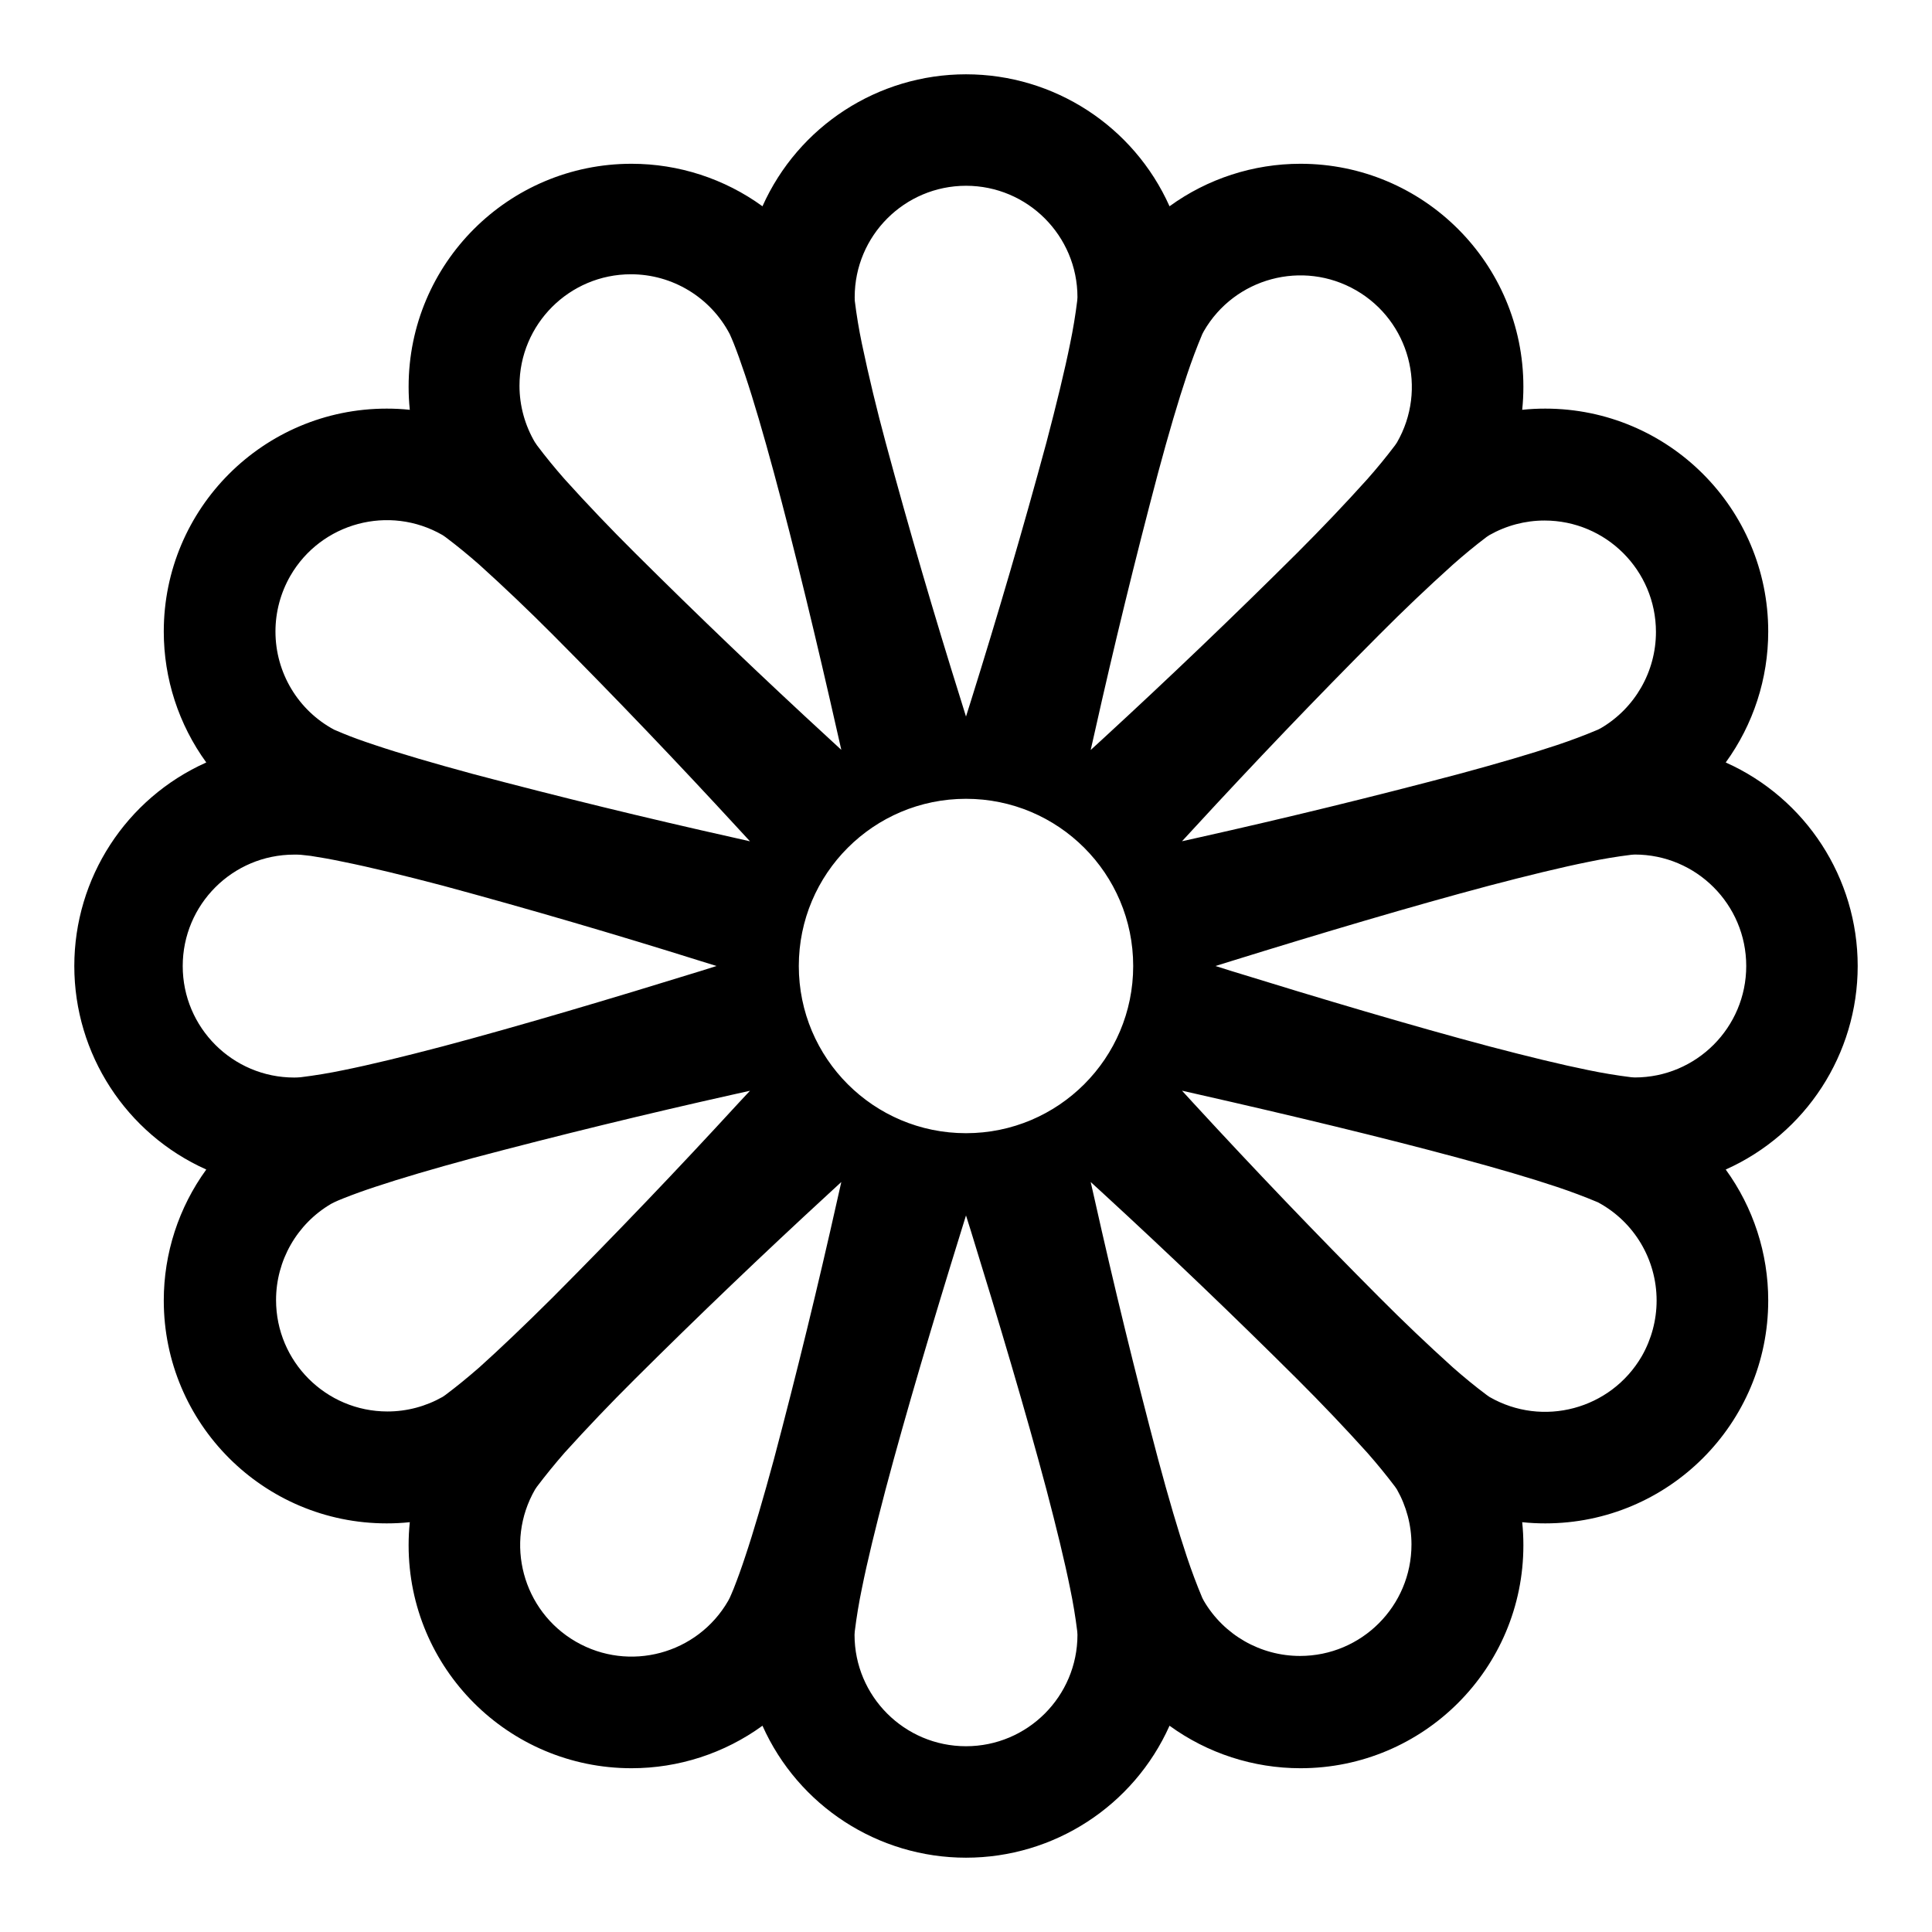 ﻿<?xml version="1.0" encoding="utf-8"?>
<svg version="1.1" xmlns:xlink="http://www.w3.org/1999/xlink" width="26px" height="26px" xmlns="http://www.w3.org/2000/svg">
  <defs>
    <pattern id="BGPattern" patternUnits="userSpaceOnUse" alignment="0 0" imageRepeat="None" />
    <mask fill="white" id="Clip5650">
      <path d="M 8.499 2.204  C 9.132 2.204  9.749 2.404  10.261 2.776  C 10.744 1.696  11.817 1  13 1  C 14.183 1  15.256 1.696  15.739 2.776  C 16.251 2.404  16.868 2.204  17.501 2.204  C 19.158 2.204  20.501 3.547  20.501 5.204  C 20.501 5.308  20.496 5.412  20.485 5.515  C 20.588 5.504  20.692 5.499  20.796 5.499  C 22.453 5.499  23.796 6.842  23.796 8.499  C 23.796 9.132  23.596 9.749  23.224 10.261  C 24.304 10.744  25 11.817  25 13  C 25 14.183  24.304 15.256  23.224 15.739  C 23.596 16.251  23.796 16.868  23.796 17.501  C 23.796 19.158  22.453 20.501  20.796 20.501  C 20.692 20.501  20.588 20.496  20.485 20.485  C 20.496 20.588  20.501 20.692  20.501 20.796  C 20.501 22.453  19.158 23.796  17.501 23.796  C 16.868 23.796  16.251 23.596  15.739 23.224  C 15.256 24.304  14.183 25  13 25  C 11.817 25  10.744 24.304  10.261 23.224  C 9.749 23.596  9.132 23.796  8.499 23.796  C 6.842 23.796  5.499 22.453  5.499 20.796  C 5.499 20.692  5.504 20.588  5.515 20.485  C 5.412 20.496  5.308 20.501  5.204 20.501  C 3.547 20.501  2.204 19.158  2.204 17.501  C 2.204 16.868  2.404 16.251  2.776 15.739  C 1.696 15.256  1 14.183  1 13  C 1 11.817  1.696 10.744  2.776 10.261  C 2.404 9.749  2.204 9.132  2.204 8.499  C 2.204 6.842  3.547 5.499  5.204 5.499  C 5.308 5.499  5.412 5.504  5.515 5.515  C 5.504 5.412  5.499 5.308  5.499 5.204  C 5.499 3.547  6.842 2.204  8.499 2.204  Z M 14.5 4  C 14.5 3.172  13.828 2.5  13 2.5  C 12.172 2.501  11.502 3.172  11.502 4  C 11.502 4.016  11.503 4.031  11.503 4.046  C 11.527 4.241  11.559 4.434  11.599 4.625  C 11.693 5.072  11.8 5.515  11.919 5.956  C 12.233 7.12  12.572 8.277  12.933 9.427  L 13 9.643  L 13.068 9.427  C 13.428 8.277  13.767 7.12  14.082 5.956  C 14.218 5.438  14.328 4.987  14.401 4.625  C 14.441 4.433  14.473 4.24  14.497 4.045  L 14.5 4  Z M 3.959 14.501  C 3.973 14.501  3.986 14.5  4 14.5  L 4.046 14.497  C 4.241 14.473  4.434 14.441  4.625 14.401  C 4.987 14.328  5.438 14.218  5.956 14.082  C 6.988 13.808  8.227 13.439  9.427 13.068  L 9.643 13  L 9.427 12.933  C 8.277 12.572  7.12 12.233  5.956 11.918  C 5.438 11.782  4.987 11.672  4.625 11.599  C 4.446 11.561  4.297 11.536  4.181 11.518  L 4.045 11.503  C 4.016 11.501  3.988 11.501  3.959 11.501  C 3.131 11.501  2.459 12.172  2.459 13.001  C 2.459 13.829  3.131 14.501  3.959 14.501  Z M 13 23.5  C 13.828 23.5  14.5 22.828  14.5 22  L 14.497 21.953  C 14.473 21.759  14.441 21.566  14.401 21.375  C 14.328 21.013  14.218 20.562  14.082 20.044  C 13.808 19.012  13.439 17.773  13.068 16.573  L 13 16.357  L 12.933 16.573  C 12.56 17.775  12.192 19.012  11.918 20.044  C 11.782 20.562  11.672 21.013  11.599 21.376  C 11.559 21.568  11.527 21.761  11.503 21.955  L 11.5 22  C 11.5 22.828  12.172 23.5  13 23.5  Z M 5.215 18.995  C 5.475 18.995  5.73 18.927  5.956 18.799  L 5.994 18.773  C 6.15 18.656  6.302 18.531  6.45 18.402  C 6.724 18.156  7.06 17.836  7.44 17.458  C 8.29 16.604  9.124 15.732  9.939 14.844  L 10.093 14.679  L 9.873 14.728  C 8.695 14.991  7.524 15.277  6.358 15.586  C 5.842 15.726  5.397 15.856  5.047 15.973  C 4.904 16.02  4.762 16.071  4.623 16.126  C 4.569 16.148  4.527 16.165  4.497 16.18  L 4.456 16.201  C 3.997 16.47  3.715 16.963  3.715 17.495  C 3.715 18.323  4.386 18.995  5.215 18.995  Z M 7.201 20.044  C 6.787 20.761  7.033 21.679  7.75 22.093  C 8.467 22.507  9.385 22.261  9.799 21.544  L 9.82 21.504  C 9.835 21.474  9.851 21.431  9.874 21.378  C 9.929 21.238  9.98 21.096  10.027 20.953  C 10.144 20.604  10.274 20.158  10.414 19.642  C 10.723 18.476  11.009 17.305  11.272 16.128  L 11.322 15.907  L 11.156 16.06  C 10.269 16.876  9.397 17.71  8.542 18.561  C 8.219 18.882  7.904 19.212  7.598 19.55  C 7.469 19.698  7.345 19.85  7.226 20.007  L 7.201 20.044  Z M 21.503 9.82  C 21.517 9.813  21.531 9.806  21.544 9.799  C 22.003 9.53  22.285 9.037  22.285 8.505  C 22.285 7.677  21.614 7.005  20.785 7.005  C 20.525 7.005  20.27 7.073  20.044 7.201  L 20.006 7.226  C 19.85 7.344  19.699 7.469  19.552 7.599  C 19.213 7.904  18.882 8.219  18.561 8.542  C 17.71 9.396  16.876 10.268  16.06 11.155  L 15.907 11.321  L 16.127 11.272  C 17.304 11.009  18.475 10.723  19.64 10.414  C 20.158 10.274  20.603 10.144  20.953 10.027  C 21.139 9.965  21.323 9.896  21.503 9.82  Z M 18.799 5.956  C 19.213 5.239  18.967 4.321  18.25 3.907  C 17.533 3.493  16.615 3.739  16.201 4.456  L 16.18 4.496  C 16.104 4.677  16.035 4.861  15.973 5.047  C 15.856 5.396  15.725 5.842  15.586 6.359  C 15.277 7.525  14.991 8.696  14.728 9.873  L 14.678 10.093  L 14.845 9.94  C 15.732 9.124  16.604 8.29  17.458 7.44  C 17.781 7.117  18.096 6.787  18.401 6.448  C 18.531 6.301  18.655 6.15  18.773 5.994  L 18.799 5.956  Z M 21.953 14.497  L 22 14.5  C 22.828 14.5  23.5 13.828  23.5 13  C 23.5 12.172  22.828 11.5  22 11.5  L 21.955 11.503  C 21.761 11.527  21.568 11.559  21.376 11.599  C 21.013 11.672  20.562 11.782  20.044 11.918  C 19.012 12.192  17.775 12.56  16.573 12.933  L 16.357 13  L 16.573 13.068  C 17.773 13.439  19.012 13.808  20.044 14.082  C 20.562 14.218  21.013 14.328  21.374 14.401  C 21.566 14.441  21.759 14.473  21.953 14.497  Z M 5.956 7.201  C 5.239 6.787  4.321 7.033  3.907 7.75  C 3.776 7.978  3.707 8.236  3.707 8.499  C 3.707 9.051  4.01 9.559  4.497 9.82  L 4.623 9.873  C 4.731 9.918  4.872 9.969  5.047 10.027  C 5.396 10.144  5.842 10.274  6.358 10.414  C 7.524 10.723  8.695 11.009  9.873 11.272  L 10.093 11.322  L 9.939 11.155  C 9.123 10.268  8.29 9.396  7.44 8.542  C 7.118 8.219  6.788 7.904  6.45 7.599  C 6.302 7.469  6.15 7.344  5.994 7.227  L 5.956 7.201  Z M 6.991 5.191  C 6.991 5.46  7.064 5.724  7.201 5.956  L 7.201 5.954  L 7.226 5.992  C 7.344 6.149  7.469 6.301  7.598 6.448  C 7.904 6.787  8.219 7.117  8.542 7.438  C 9.397 8.289  10.268 9.122  11.156 9.938  L 11.322 10.091  L 11.272 9.871  C 10.995 8.644  10.693 7.388  10.414 6.358  C 10.274 5.841  10.144 5.395  10.027 5.046  C 9.968 4.87  9.917 4.729  9.874 4.621  C 9.851 4.567  9.835 4.525  9.82 4.495  C 9.561 4.001  9.049 3.691  8.491 3.691  C 7.663 3.691  6.991 4.362  6.991 5.191  Z M 20.044 18.799  C 20.761 19.213  21.679 18.967  22.095 18.25  C 22.225 18.022  22.294 17.764  22.294 17.502  C 22.294 16.949  21.991 16.441  21.504 16.18  C 21.323 16.104  21.139 16.035  20.953 15.973  C 20.603 15.856  20.158 15.725  19.64 15.586  C 18.61 15.307  17.354 15.006  16.127 14.728  L 15.907 14.678  L 16.06 14.845  C 16.876 15.732  17.71 16.604  18.561 17.458  C 18.882 17.781  19.213 18.096  19.552 18.402  C 19.699 18.531  19.85 18.656  20.007 18.773  L 20.044 18.799  Z M 16.18 21.504  C 16.187 21.517  16.194 21.531  16.201 21.544  C 16.47 22.003  16.963 22.285  17.495 22.285  C 18.323 22.285  18.995 21.614  18.995 20.785  C 18.995 20.525  18.927 20.27  18.799 20.044  L 18.773 20.006  C 18.655 19.85  18.531 19.699  18.402 19.552  C 18.096 19.213  17.781 18.882  17.458 18.56  C 16.604 17.71  15.733 16.876  14.845 16.06  L 14.678 15.907  L 14.728 16.127  C 14.991 17.304  15.277 18.475  15.586 19.64  C 15.725 20.158  15.856 20.603  15.973 20.953  C 16.035 21.139  16.104 21.323  16.18 21.504  Z M 10.75 13  C 10.75 14.243  11.757 15.25  13 15.25  C 14.243 15.25  15.25 14.243  15.25 13  C 15.25 11.757  14.243 10.75  13 10.75  C 11.757 10.75  10.75 11.757  10.75 13  Z " fill-rule="evenodd" />
    </mask>
  </defs>
  <g>
    <path d="M 8.499 2.204  C 9.132 2.204  9.749 2.404  10.261 2.776  C 10.744 1.696  11.817 1  13 1  C 14.183 1  15.256 1.696  15.739 2.776  C 16.251 2.404  16.868 2.204  17.501 2.204  C 19.158 2.204  20.501 3.547  20.501 5.204  C 20.501 5.308  20.496 5.412  20.485 5.515  C 20.588 5.504  20.692 5.499  20.796 5.499  C 22.453 5.499  23.796 6.842  23.796 8.499  C 23.796 9.132  23.596 9.749  23.224 10.261  C 24.304 10.744  25 11.817  25 13  C 25 14.183  24.304 15.256  23.224 15.739  C 23.596 16.251  23.796 16.868  23.796 17.501  C 23.796 19.158  22.453 20.501  20.796 20.501  C 20.692 20.501  20.588 20.496  20.485 20.485  C 20.496 20.588  20.501 20.692  20.501 20.796  C 20.501 22.453  19.158 23.796  17.501 23.796  C 16.868 23.796  16.251 23.596  15.739 23.224  C 15.256 24.304  14.183 25  13 25  C 11.817 25  10.744 24.304  10.261 23.224  C 9.749 23.596  9.132 23.796  8.499 23.796  C 6.842 23.796  5.499 22.453  5.499 20.796  C 5.499 20.692  5.504 20.588  5.515 20.485  C 5.412 20.496  5.308 20.501  5.204 20.501  C 3.547 20.501  2.204 19.158  2.204 17.501  C 2.204 16.868  2.404 16.251  2.776 15.739  C 1.696 15.256  1 14.183  1 13  C 1 11.817  1.696 10.744  2.776 10.261  C 2.404 9.749  2.204 9.132  2.204 8.499  C 2.204 6.842  3.547 5.499  5.204 5.499  C 5.308 5.499  5.412 5.504  5.515 5.515  C 5.504 5.412  5.499 5.308  5.499 5.204  C 5.499 3.547  6.842 2.204  8.499 2.204  Z M 14.5 4  C 14.5 3.172  13.828 2.5  13 2.5  C 12.172 2.501  11.502 3.172  11.502 4  C 11.502 4.016  11.503 4.031  11.503 4.046  C 11.527 4.241  11.559 4.434  11.599 4.625  C 11.693 5.072  11.8 5.515  11.919 5.956  C 12.233 7.12  12.572 8.277  12.933 9.427  L 13 9.643  L 13.068 9.427  C 13.428 8.277  13.767 7.12  14.082 5.956  C 14.218 5.438  14.328 4.987  14.401 4.625  C 14.441 4.433  14.473 4.24  14.497 4.045  L 14.5 4  Z M 3.959 14.501  C 3.973 14.501  3.986 14.5  4 14.5  L 4.046 14.497  C 4.241 14.473  4.434 14.441  4.625 14.401  C 4.987 14.328  5.438 14.218  5.956 14.082  C 6.988 13.808  8.227 13.439  9.427 13.068  L 9.643 13  L 9.427 12.933  C 8.277 12.572  7.12 12.233  5.956 11.918  C 5.438 11.782  4.987 11.672  4.625 11.599  C 4.446 11.561  4.297 11.536  4.181 11.518  L 4.045 11.503  C 4.016 11.501  3.988 11.501  3.959 11.501  C 3.131 11.501  2.459 12.172  2.459 13.001  C 2.459 13.829  3.131 14.501  3.959 14.501  Z M 13 23.5  C 13.828 23.5  14.5 22.828  14.5 22  L 14.497 21.953  C 14.473 21.759  14.441 21.566  14.401 21.375  C 14.328 21.013  14.218 20.562  14.082 20.044  C 13.808 19.012  13.439 17.773  13.068 16.573  L 13 16.357  L 12.933 16.573  C 12.56 17.775  12.192 19.012  11.918 20.044  C 11.782 20.562  11.672 21.013  11.599 21.376  C 11.559 21.568  11.527 21.761  11.503 21.955  L 11.5 22  C 11.5 22.828  12.172 23.5  13 23.5  Z M 5.215 18.995  C 5.475 18.995  5.73 18.927  5.956 18.799  L 5.994 18.773  C 6.15 18.656  6.302 18.531  6.45 18.402  C 6.724 18.156  7.06 17.836  7.44 17.458  C 8.29 16.604  9.124 15.732  9.939 14.844  L 10.093 14.679  L 9.873 14.728  C 8.695 14.991  7.524 15.277  6.358 15.586  C 5.842 15.726  5.397 15.856  5.047 15.973  C 4.904 16.02  4.762 16.071  4.623 16.126  C 4.569 16.148  4.527 16.165  4.497 16.18  L 4.456 16.201  C 3.997 16.47  3.715 16.963  3.715 17.495  C 3.715 18.323  4.386 18.995  5.215 18.995  Z M 7.201 20.044  C 6.787 20.761  7.033 21.679  7.75 22.093  C 8.467 22.507  9.385 22.261  9.799 21.544  L 9.82 21.504  C 9.835 21.474  9.851 21.431  9.874 21.378  C 9.929 21.238  9.98 21.096  10.027 20.953  C 10.144 20.604  10.274 20.158  10.414 19.642  C 10.723 18.476  11.009 17.305  11.272 16.128  L 11.322 15.907  L 11.156 16.06  C 10.269 16.876  9.397 17.71  8.542 18.561  C 8.219 18.882  7.904 19.212  7.598 19.55  C 7.469 19.698  7.345 19.85  7.226 20.007  L 7.201 20.044  Z M 21.503 9.82  C 21.517 9.813  21.531 9.806  21.544 9.799  C 22.003 9.53  22.285 9.037  22.285 8.505  C 22.285 7.677  21.614 7.005  20.785 7.005  C 20.525 7.005  20.27 7.073  20.044 7.201  L 20.006 7.226  C 19.85 7.344  19.699 7.469  19.552 7.599  C 19.213 7.904  18.882 8.219  18.561 8.542  C 17.71 9.396  16.876 10.268  16.06 11.155  L 15.907 11.321  L 16.127 11.272  C 17.304 11.009  18.475 10.723  19.64 10.414  C 20.158 10.274  20.603 10.144  20.953 10.027  C 21.139 9.965  21.323 9.896  21.503 9.82  Z M 18.799 5.956  C 19.213 5.239  18.967 4.321  18.25 3.907  C 17.533 3.493  16.615 3.739  16.201 4.456  L 16.18 4.496  C 16.104 4.677  16.035 4.861  15.973 5.047  C 15.856 5.396  15.725 5.842  15.586 6.359  C 15.277 7.525  14.991 8.696  14.728 9.873  L 14.678 10.093  L 14.845 9.94  C 15.732 9.124  16.604 8.29  17.458 7.44  C 17.781 7.117  18.096 6.787  18.401 6.448  C 18.531 6.301  18.655 6.15  18.773 5.994  L 18.799 5.956  Z M 21.953 14.497  L 22 14.5  C 22.828 14.5  23.5 13.828  23.5 13  C 23.5 12.172  22.828 11.5  22 11.5  L 21.955 11.503  C 21.761 11.527  21.568 11.559  21.376 11.599  C 21.013 11.672  20.562 11.782  20.044 11.918  C 19.012 12.192  17.775 12.56  16.573 12.933  L 16.357 13  L 16.573 13.068  C 17.773 13.439  19.012 13.808  20.044 14.082  C 20.562 14.218  21.013 14.328  21.374 14.401  C 21.566 14.441  21.759 14.473  21.953 14.497  Z M 5.956 7.201  C 5.239 6.787  4.321 7.033  3.907 7.75  C 3.776 7.978  3.707 8.236  3.707 8.499  C 3.707 9.051  4.01 9.559  4.497 9.82  L 4.623 9.873  C 4.731 9.918  4.872 9.969  5.047 10.027  C 5.396 10.144  5.842 10.274  6.358 10.414  C 7.524 10.723  8.695 11.009  9.873 11.272  L 10.093 11.322  L 9.939 11.155  C 9.123 10.268  8.29 9.396  7.44 8.542  C 7.118 8.219  6.788 7.904  6.45 7.599  C 6.302 7.469  6.15 7.344  5.994 7.227  L 5.956 7.201  Z M 6.991 5.191  C 6.991 5.46  7.064 5.724  7.201 5.956  L 7.201 5.954  L 7.226 5.992  C 7.344 6.149  7.469 6.301  7.598 6.448  C 7.904 6.787  8.219 7.117  8.542 7.438  C 9.397 8.289  10.268 9.122  11.156 9.938  L 11.322 10.091  L 11.272 9.871  C 10.995 8.644  10.693 7.388  10.414 6.358  C 10.274 5.841  10.144 5.395  10.027 5.046  C 9.968 4.87  9.917 4.729  9.874 4.621  C 9.851 4.567  9.835 4.525  9.82 4.495  C 9.561 4.001  9.049 3.691  8.491 3.691  C 7.663 3.691  6.991 4.362  6.991 5.191  Z M 20.044 18.799  C 20.761 19.213  21.679 18.967  22.095 18.25  C 22.225 18.022  22.294 17.764  22.294 17.502  C 22.294 16.949  21.991 16.441  21.504 16.18  C 21.323 16.104  21.139 16.035  20.953 15.973  C 20.603 15.856  20.158 15.725  19.64 15.586  C 18.61 15.307  17.354 15.006  16.127 14.728  L 15.907 14.678  L 16.06 14.845  C 16.876 15.732  17.71 16.604  18.561 17.458  C 18.882 17.781  19.213 18.096  19.552 18.402  C 19.699 18.531  19.85 18.656  20.007 18.773  L 20.044 18.799  Z M 16.18 21.504  C 16.187 21.517  16.194 21.531  16.201 21.544  C 16.47 22.003  16.963 22.285  17.495 22.285  C 18.323 22.285  18.995 21.614  18.995 20.785  C 18.995 20.525  18.927 20.27  18.799 20.044  L 18.773 20.006  C 18.655 19.85  18.531 19.699  18.402 19.552  C 18.096 19.213  17.781 18.882  17.458 18.56  C 16.604 17.71  15.733 16.876  14.845 16.06  L 14.678 15.907  L 14.728 16.127  C 14.991 17.304  15.277 18.475  15.586 19.64  C 15.725 20.158  15.856 20.603  15.973 20.953  C 16.035 21.139  16.104 21.323  16.18 21.504  Z M 10.75 13  C 10.75 14.243  11.757 15.25  13 15.25  C 14.243 15.25  15.25 14.243  15.25 13  C 15.25 11.757  14.243 10.75  13 10.75  C 11.757 10.75  10.75 11.757  10.75 13  Z " fill-rule="nonzero" fill="rgba(0, 0, 0, 1)" stroke="none" class="fill" />
    <path d="M 8.499 2.204  C 9.132 2.204  9.749 2.404  10.261 2.776  C 10.744 1.696  11.817 1  13 1  C 14.183 1  15.256 1.696  15.739 2.776  C 16.251 2.404  16.868 2.204  17.501 2.204  C 19.158 2.204  20.501 3.547  20.501 5.204  C 20.501 5.308  20.496 5.412  20.485 5.515  C 20.588 5.504  20.692 5.499  20.796 5.499  C 22.453 5.499  23.796 6.842  23.796 8.499  C 23.796 9.132  23.596 9.749  23.224 10.261  C 24.304 10.744  25 11.817  25 13  C 25 14.183  24.304 15.256  23.224 15.739  C 23.596 16.251  23.796 16.868  23.796 17.501  C 23.796 19.158  22.453 20.501  20.796 20.501  C 20.692 20.501  20.588 20.496  20.485 20.485  C 20.496 20.588  20.501 20.692  20.501 20.796  C 20.501 22.453  19.158 23.796  17.501 23.796  C 16.868 23.796  16.251 23.596  15.739 23.224  C 15.256 24.304  14.183 25  13 25  C 11.817 25  10.744 24.304  10.261 23.224  C 9.749 23.596  9.132 23.796  8.499 23.796  C 6.842 23.796  5.499 22.453  5.499 20.796  C 5.499 20.692  5.504 20.588  5.515 20.485  C 5.412 20.496  5.308 20.501  5.204 20.501  C 3.547 20.501  2.204 19.158  2.204 17.501  C 2.204 16.868  2.404 16.251  2.776 15.739  C 1.696 15.256  1 14.183  1 13  C 1 11.817  1.696 10.744  2.776 10.261  C 2.404 9.749  2.204 9.132  2.204 8.499  C 2.204 6.842  3.547 5.499  5.204 5.499  C 5.308 5.499  5.412 5.504  5.515 5.515  C 5.504 5.412  5.499 5.308  5.499 5.204  C 5.499 3.547  6.842 2.204  8.499 2.204  Z " stroke-width="0" stroke-dasharray="0" stroke="rgba(255, 255, 255, 0)" fill="none" class="stroke" mask="url(#Clip5650)" />
    <path d="M 14.5 4  C 14.5 3.172  13.828 2.5  13 2.5  C 12.172 2.501  11.502 3.172  11.502 4  C 11.502 4.016  11.503 4.031  11.503 4.046  C 11.527 4.241  11.559 4.434  11.599 4.625  C 11.693 5.072  11.8 5.515  11.919 5.956  C 12.233 7.12  12.572 8.277  12.933 9.427  L 13 9.643  L 13.068 9.427  C 13.428 8.277  13.767 7.12  14.082 5.956  C 14.218 5.438  14.328 4.987  14.401 4.625  C 14.441 4.433  14.473 4.24  14.497 4.045  L 14.5 4  Z " stroke-width="0" stroke-dasharray="0" stroke="rgba(255, 255, 255, 0)" fill="none" class="stroke" mask="url(#Clip5650)" />
    <path d="M 3.959 14.501  C 3.973 14.501  3.986 14.5  4 14.5  L 4.046 14.497  C 4.241 14.473  4.434 14.441  4.625 14.401  C 4.987 14.328  5.438 14.218  5.956 14.082  C 6.988 13.808  8.227 13.439  9.427 13.068  L 9.643 13  L 9.427 12.933  C 8.277 12.572  7.12 12.233  5.956 11.918  C 5.438 11.782  4.987 11.672  4.625 11.599  C 4.446 11.561  4.297 11.536  4.181 11.518  L 4.045 11.503  C 4.016 11.501  3.988 11.501  3.959 11.501  C 3.131 11.501  2.459 12.172  2.459 13.001  C 2.459 13.829  3.131 14.501  3.959 14.501  Z " stroke-width="0" stroke-dasharray="0" stroke="rgba(255, 255, 255, 0)" fill="none" class="stroke" mask="url(#Clip5650)" />
    <path d="M 13 23.5  C 13.828 23.5  14.5 22.828  14.5 22  L 14.497 21.953  C 14.473 21.759  14.441 21.566  14.401 21.375  C 14.328 21.013  14.218 20.562  14.082 20.044  C 13.808 19.012  13.439 17.773  13.068 16.573  L 13 16.357  L 12.933 16.573  C 12.56 17.775  12.192 19.012  11.918 20.044  C 11.782 20.562  11.672 21.013  11.599 21.376  C 11.559 21.568  11.527 21.761  11.503 21.955  L 11.5 22  C 11.5 22.828  12.172 23.5  13 23.5  Z " stroke-width="0" stroke-dasharray="0" stroke="rgba(255, 255, 255, 0)" fill="none" class="stroke" mask="url(#Clip5650)" />
    <path d="M 5.215 18.995  C 5.475 18.995  5.73 18.927  5.956 18.799  L 5.994 18.773  C 6.15 18.656  6.302 18.531  6.45 18.402  C 6.724 18.156  7.06 17.836  7.44 17.458  C 8.29 16.604  9.124 15.732  9.939 14.844  L 10.093 14.679  L 9.873 14.728  C 8.695 14.991  7.524 15.277  6.358 15.586  C 5.842 15.726  5.397 15.856  5.047 15.973  C 4.904 16.02  4.762 16.071  4.623 16.126  C 4.569 16.148  4.527 16.165  4.497 16.18  L 4.456 16.201  C 3.997 16.47  3.715 16.963  3.715 17.495  C 3.715 18.323  4.386 18.995  5.215 18.995  Z " stroke-width="0" stroke-dasharray="0" stroke="rgba(255, 255, 255, 0)" fill="none" class="stroke" mask="url(#Clip5650)" />
    <path d="M 7.201 20.044  C 6.787 20.761  7.033 21.679  7.75 22.093  C 8.467 22.507  9.385 22.261  9.799 21.544  L 9.82 21.504  C 9.835 21.474  9.851 21.431  9.874 21.378  C 9.929 21.238  9.98 21.096  10.027 20.953  C 10.144 20.604  10.274 20.158  10.414 19.642  C 10.723 18.476  11.009 17.305  11.272 16.128  L 11.322 15.907  L 11.156 16.06  C 10.269 16.876  9.397 17.71  8.542 18.561  C 8.219 18.882  7.904 19.212  7.598 19.55  C 7.469 19.698  7.345 19.85  7.226 20.007  L 7.201 20.044  Z " stroke-width="0" stroke-dasharray="0" stroke="rgba(255, 255, 255, 0)" fill="none" class="stroke" mask="url(#Clip5650)" />
    <path d="M 21.503 9.82  C 21.517 9.813  21.531 9.806  21.544 9.799  C 22.003 9.53  22.285 9.037  22.285 8.505  C 22.285 7.677  21.614 7.005  20.785 7.005  C 20.525 7.005  20.27 7.073  20.044 7.201  L 20.006 7.226  C 19.85 7.344  19.699 7.469  19.552 7.599  C 19.213 7.904  18.882 8.219  18.561 8.542  C 17.71 9.396  16.876 10.268  16.06 11.155  L 15.907 11.321  L 16.127 11.272  C 17.304 11.009  18.475 10.723  19.64 10.414  C 20.158 10.274  20.603 10.144  20.953 10.027  C 21.139 9.965  21.323 9.896  21.503 9.82  Z " stroke-width="0" stroke-dasharray="0" stroke="rgba(255, 255, 255, 0)" fill="none" class="stroke" mask="url(#Clip5650)" />
    <path d="M 18.799 5.956  C 19.213 5.239  18.967 4.321  18.25 3.907  C 17.533 3.493  16.615 3.739  16.201 4.456  L 16.18 4.496  C 16.104 4.677  16.035 4.861  15.973 5.047  C 15.856 5.396  15.725 5.842  15.586 6.359  C 15.277 7.525  14.991 8.696  14.728 9.873  L 14.678 10.093  L 14.845 9.94  C 15.732 9.124  16.604 8.29  17.458 7.44  C 17.781 7.117  18.096 6.787  18.401 6.448  C 18.531 6.301  18.655 6.15  18.773 5.994  L 18.799 5.956  Z " stroke-width="0" stroke-dasharray="0" stroke="rgba(255, 255, 255, 0)" fill="none" class="stroke" mask="url(#Clip5650)" />
    <path d="M 21.953 14.497  L 22 14.5  C 22.828 14.5  23.5 13.828  23.5 13  C 23.5 12.172  22.828 11.5  22 11.5  L 21.955 11.503  C 21.761 11.527  21.568 11.559  21.376 11.599  C 21.013 11.672  20.562 11.782  20.044 11.918  C 19.012 12.192  17.775 12.56  16.573 12.933  L 16.357 13  L 16.573 13.068  C 17.773 13.439  19.012 13.808  20.044 14.082  C 20.562 14.218  21.013 14.328  21.374 14.401  C 21.566 14.441  21.759 14.473  21.953 14.497  Z " stroke-width="0" stroke-dasharray="0" stroke="rgba(255, 255, 255, 0)" fill="none" class="stroke" mask="url(#Clip5650)" />
    <path d="M 5.956 7.201  C 5.239 6.787  4.321 7.033  3.907 7.75  C 3.776 7.978  3.707 8.236  3.707 8.499  C 3.707 9.051  4.01 9.559  4.497 9.82  L 4.623 9.873  C 4.731 9.918  4.872 9.969  5.047 10.027  C 5.396 10.144  5.842 10.274  6.358 10.414  C 7.524 10.723  8.695 11.009  9.873 11.272  L 10.093 11.322  L 9.939 11.155  C 9.123 10.268  8.29 9.396  7.44 8.542  C 7.118 8.219  6.788 7.904  6.45 7.599  C 6.302 7.469  6.15 7.344  5.994 7.227  L 5.956 7.201  Z " stroke-width="0" stroke-dasharray="0" stroke="rgba(255, 255, 255, 0)" fill="none" class="stroke" mask="url(#Clip5650)" />
    <path d="M 6.991 5.191  C 6.991 5.46  7.064 5.724  7.201 5.956  L 7.201 5.954  L 7.226 5.992  C 7.344 6.149  7.469 6.301  7.598 6.448  C 7.904 6.787  8.219 7.117  8.542 7.438  C 9.397 8.289  10.268 9.122  11.156 9.938  L 11.322 10.091  L 11.272 9.871  C 10.995 8.644  10.693 7.388  10.414 6.358  C 10.274 5.841  10.144 5.395  10.027 5.046  C 9.968 4.87  9.917 4.729  9.874 4.621  C 9.851 4.567  9.835 4.525  9.82 4.495  C 9.561 4.001  9.049 3.691  8.491 3.691  C 7.663 3.691  6.991 4.362  6.991 5.191  Z " stroke-width="0" stroke-dasharray="0" stroke="rgba(255, 255, 255, 0)" fill="none" class="stroke" mask="url(#Clip5650)" />
    <path d="M 20.044 18.799  C 20.761 19.213  21.679 18.967  22.095 18.25  C 22.225 18.022  22.294 17.764  22.294 17.502  C 22.294 16.949  21.991 16.441  21.504 16.18  C 21.323 16.104  21.139 16.035  20.953 15.973  C 20.603 15.856  20.158 15.725  19.64 15.586  C 18.61 15.307  17.354 15.006  16.127 14.728  L 15.907 14.678  L 16.06 14.845  C 16.876 15.732  17.71 16.604  18.561 17.458  C 18.882 17.781  19.213 18.096  19.552 18.402  C 19.699 18.531  19.85 18.656  20.007 18.773  L 20.044 18.799  Z " stroke-width="0" stroke-dasharray="0" stroke="rgba(255, 255, 255, 0)" fill="none" class="stroke" mask="url(#Clip5650)" />
    <path d="M 16.18 21.504  C 16.187 21.517  16.194 21.531  16.201 21.544  C 16.47 22.003  16.963 22.285  17.495 22.285  C 18.323 22.285  18.995 21.614  18.995 20.785  C 18.995 20.525  18.927 20.27  18.799 20.044  L 18.773 20.006  C 18.655 19.85  18.531 19.699  18.402 19.552  C 18.096 19.213  17.781 18.882  17.458 18.56  C 16.604 17.71  15.733 16.876  14.845 16.06  L 14.678 15.907  L 14.728 16.127  C 14.991 17.304  15.277 18.475  15.586 19.64  C 15.725 20.158  15.856 20.603  15.973 20.953  C 16.035 21.139  16.104 21.323  16.18 21.504  Z " stroke-width="0" stroke-dasharray="0" stroke="rgba(255, 255, 255, 0)" fill="none" class="stroke" mask="url(#Clip5650)" />
    <path d="M 10.75 13  C 10.75 14.243  11.757 15.25  13 15.25  C 14.243 15.25  15.25 14.243  15.25 13  C 15.25 11.757  14.243 10.75  13 10.75  C 11.757 10.75  10.75 11.757  10.75 13  Z " stroke-width="0" stroke-dasharray="0" stroke="rgba(255, 255, 255, 0)" fill="none" class="stroke" mask="url(#Clip5650)" />
  </g>
</svg>